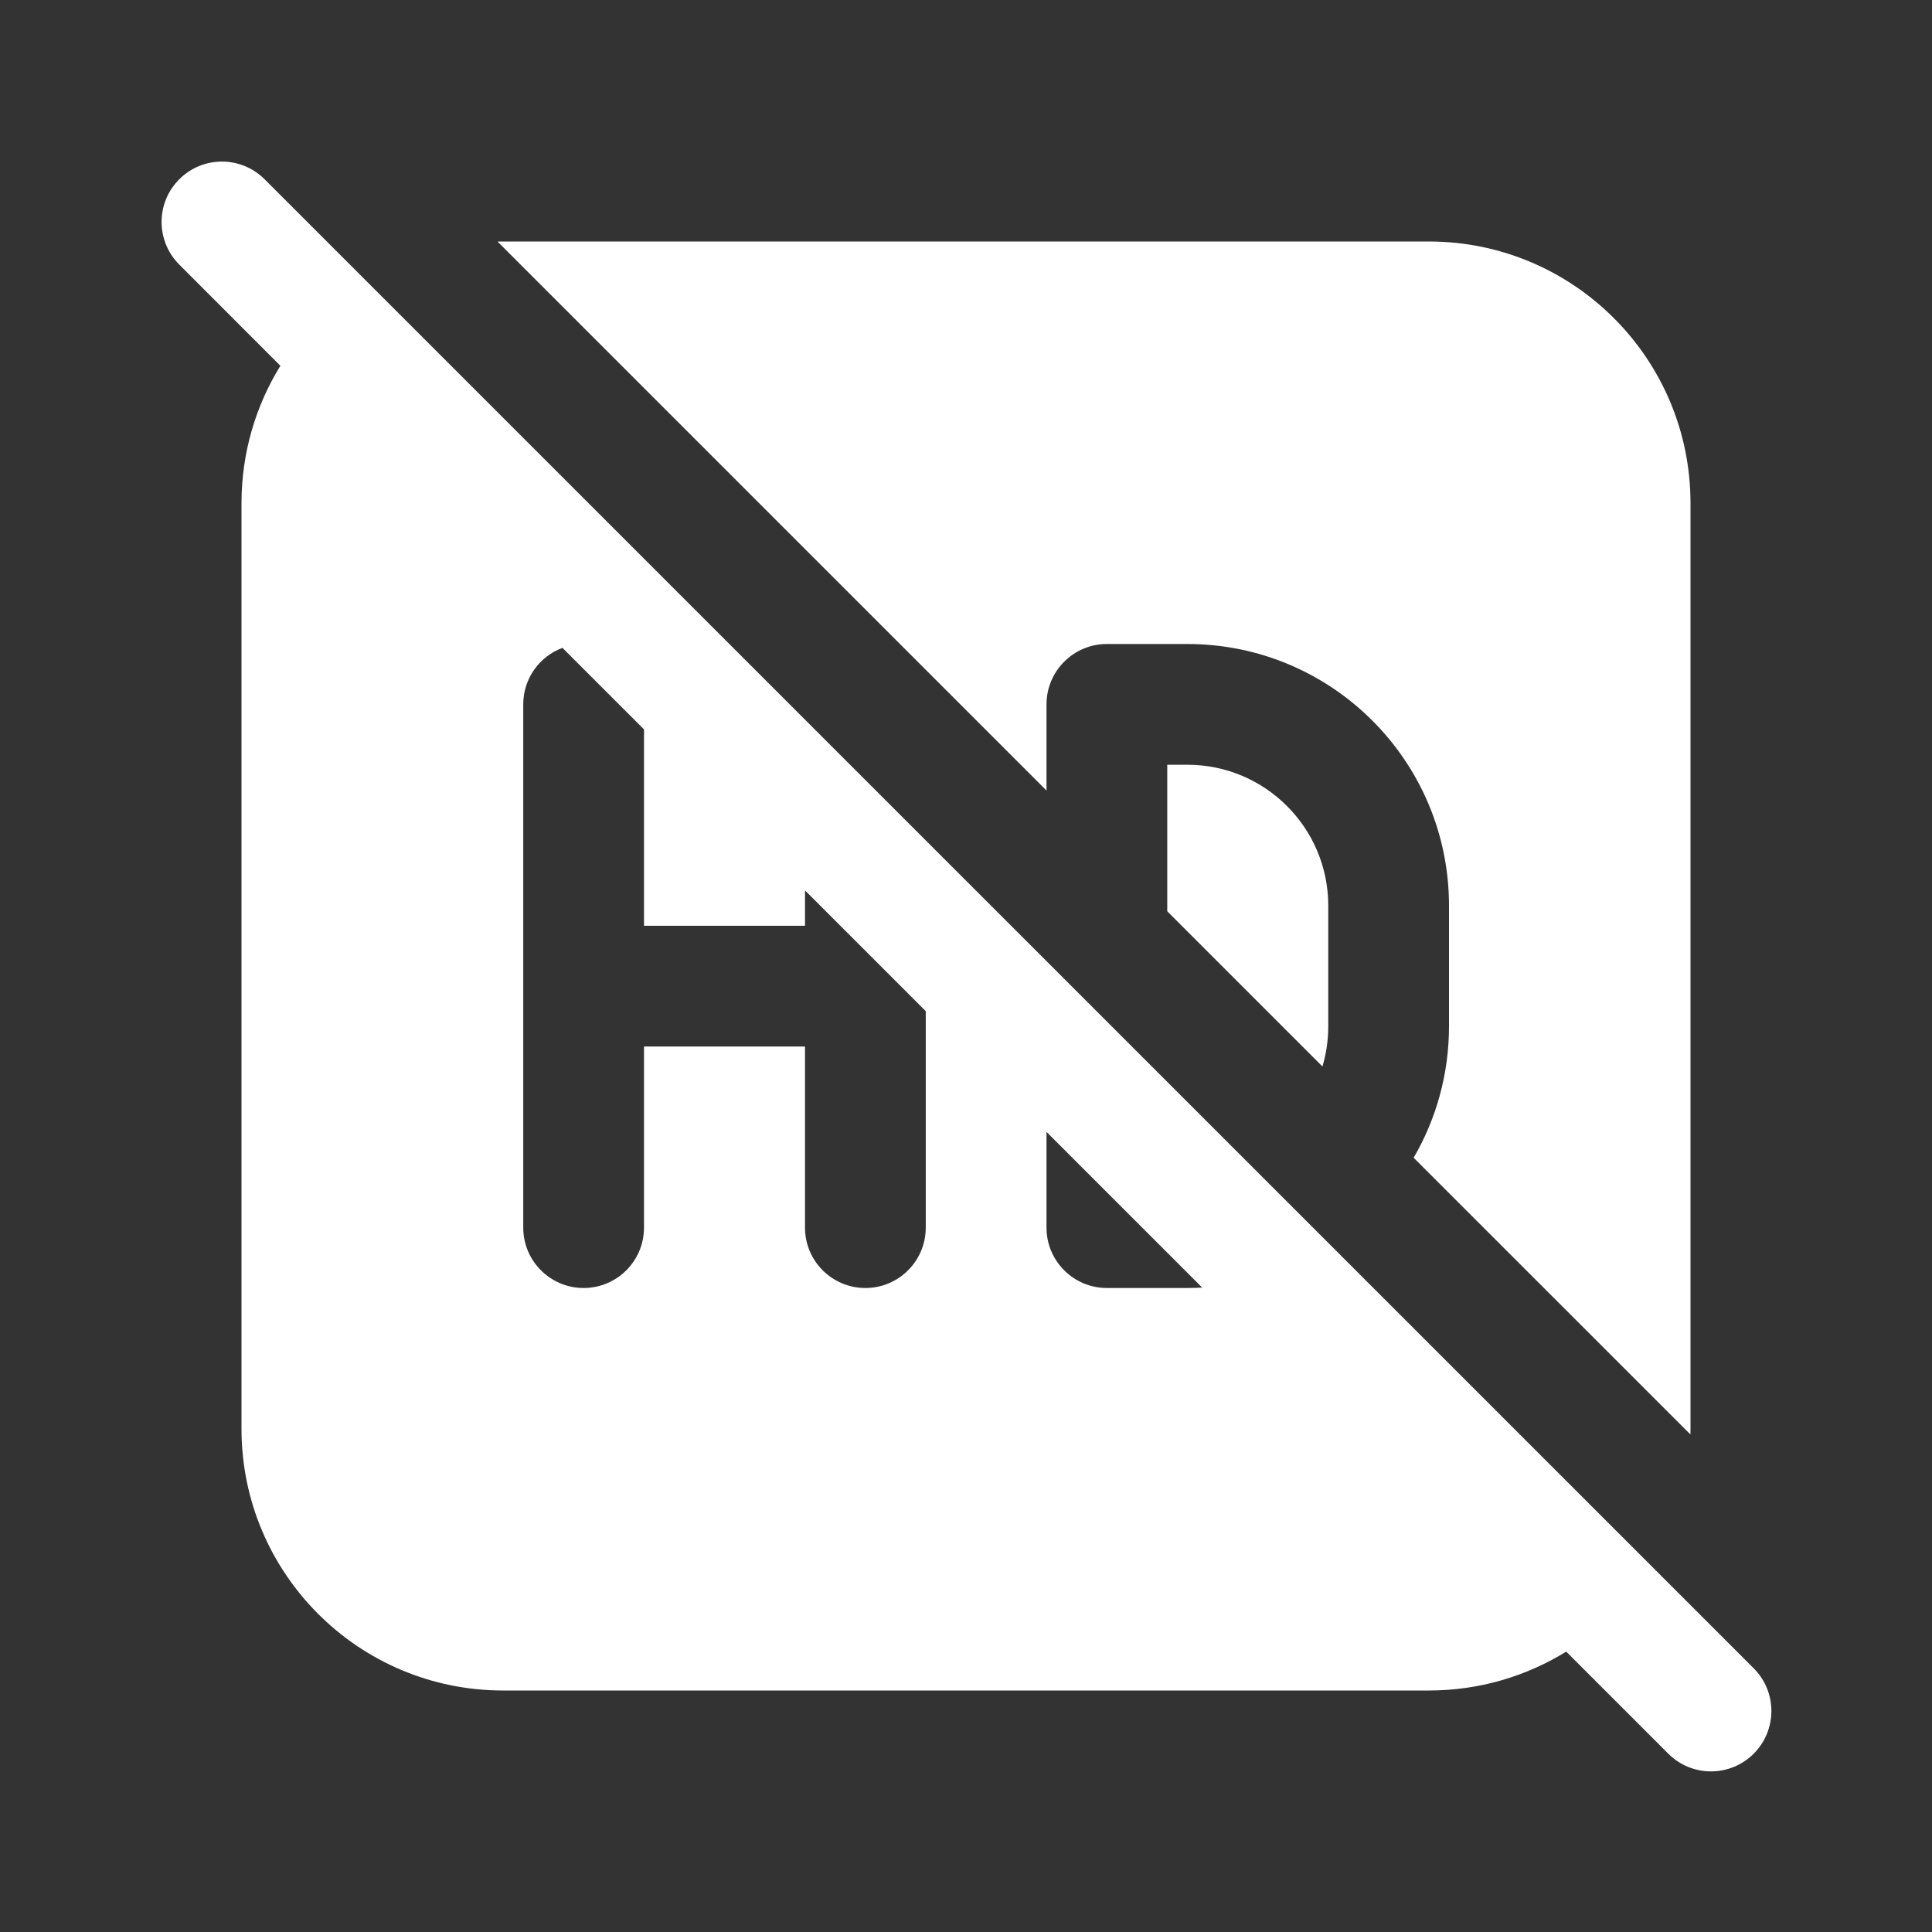 <svg width="24" height="24" viewBox="0 0 24 24" fill="none" xmlns="http://www.w3.org/2000/svg">
<rect x="0" y="0" width="24" height="24" fill="#333333" stroke="none"/>
<path d="M2.227 2.227C1.934 2.519 1.934 2.994 2.227 3.287L3.483 4.544C3.177 5.04 3 5.624 3 6.25V17.75C3 19.545 4.455 21 6.25 21H17.75C18.376 21 18.96 20.823 19.456 20.517L20.724 21.785C21.017 22.078 21.492 22.078 21.785 21.785C22.078 21.492 22.078 21.017 21.785 20.724L3.287 2.227C2.994 1.934 2.519 1.934 2.227 2.227ZM14.934 15.995C14.873 15.998 14.812 16 14.75 16H13.75C13.336 16 13 15.664 13 15.25V14.061L14.934 15.995ZM11.5 12.561V15.25C11.5 15.664 11.164 16 10.75 16C10.336 16 10 15.664 10 15.25V13H8V15.25C8 15.664 7.664 16 7.25 16C6.836 16 6.5 15.664 6.5 15.25V8.75C6.5 8.428 6.702 8.154 6.987 8.048L8 9.061V11.5H10V11.061L11.5 12.561ZM14.5 11.32L16.428 13.248C16.475 13.09 16.5 12.923 16.5 12.75V11.25C16.5 10.284 15.716 9.5 14.75 9.5H14.5V11.32ZM18 12.75C18 13.345 17.84 13.902 17.561 14.382L20.999 17.819C21 17.796 21 17.773 21 17.75V6.25C21 4.455 19.545 3 17.75 3H6.25C6.227 3 6.204 3 6.181 3.001L13 9.82V8.75C13 8.336 13.336 8 13.75 8H14.75C16.545 8 18 9.455 18 11.25V12.75Z" fill="#ffffff"/>
</svg>
